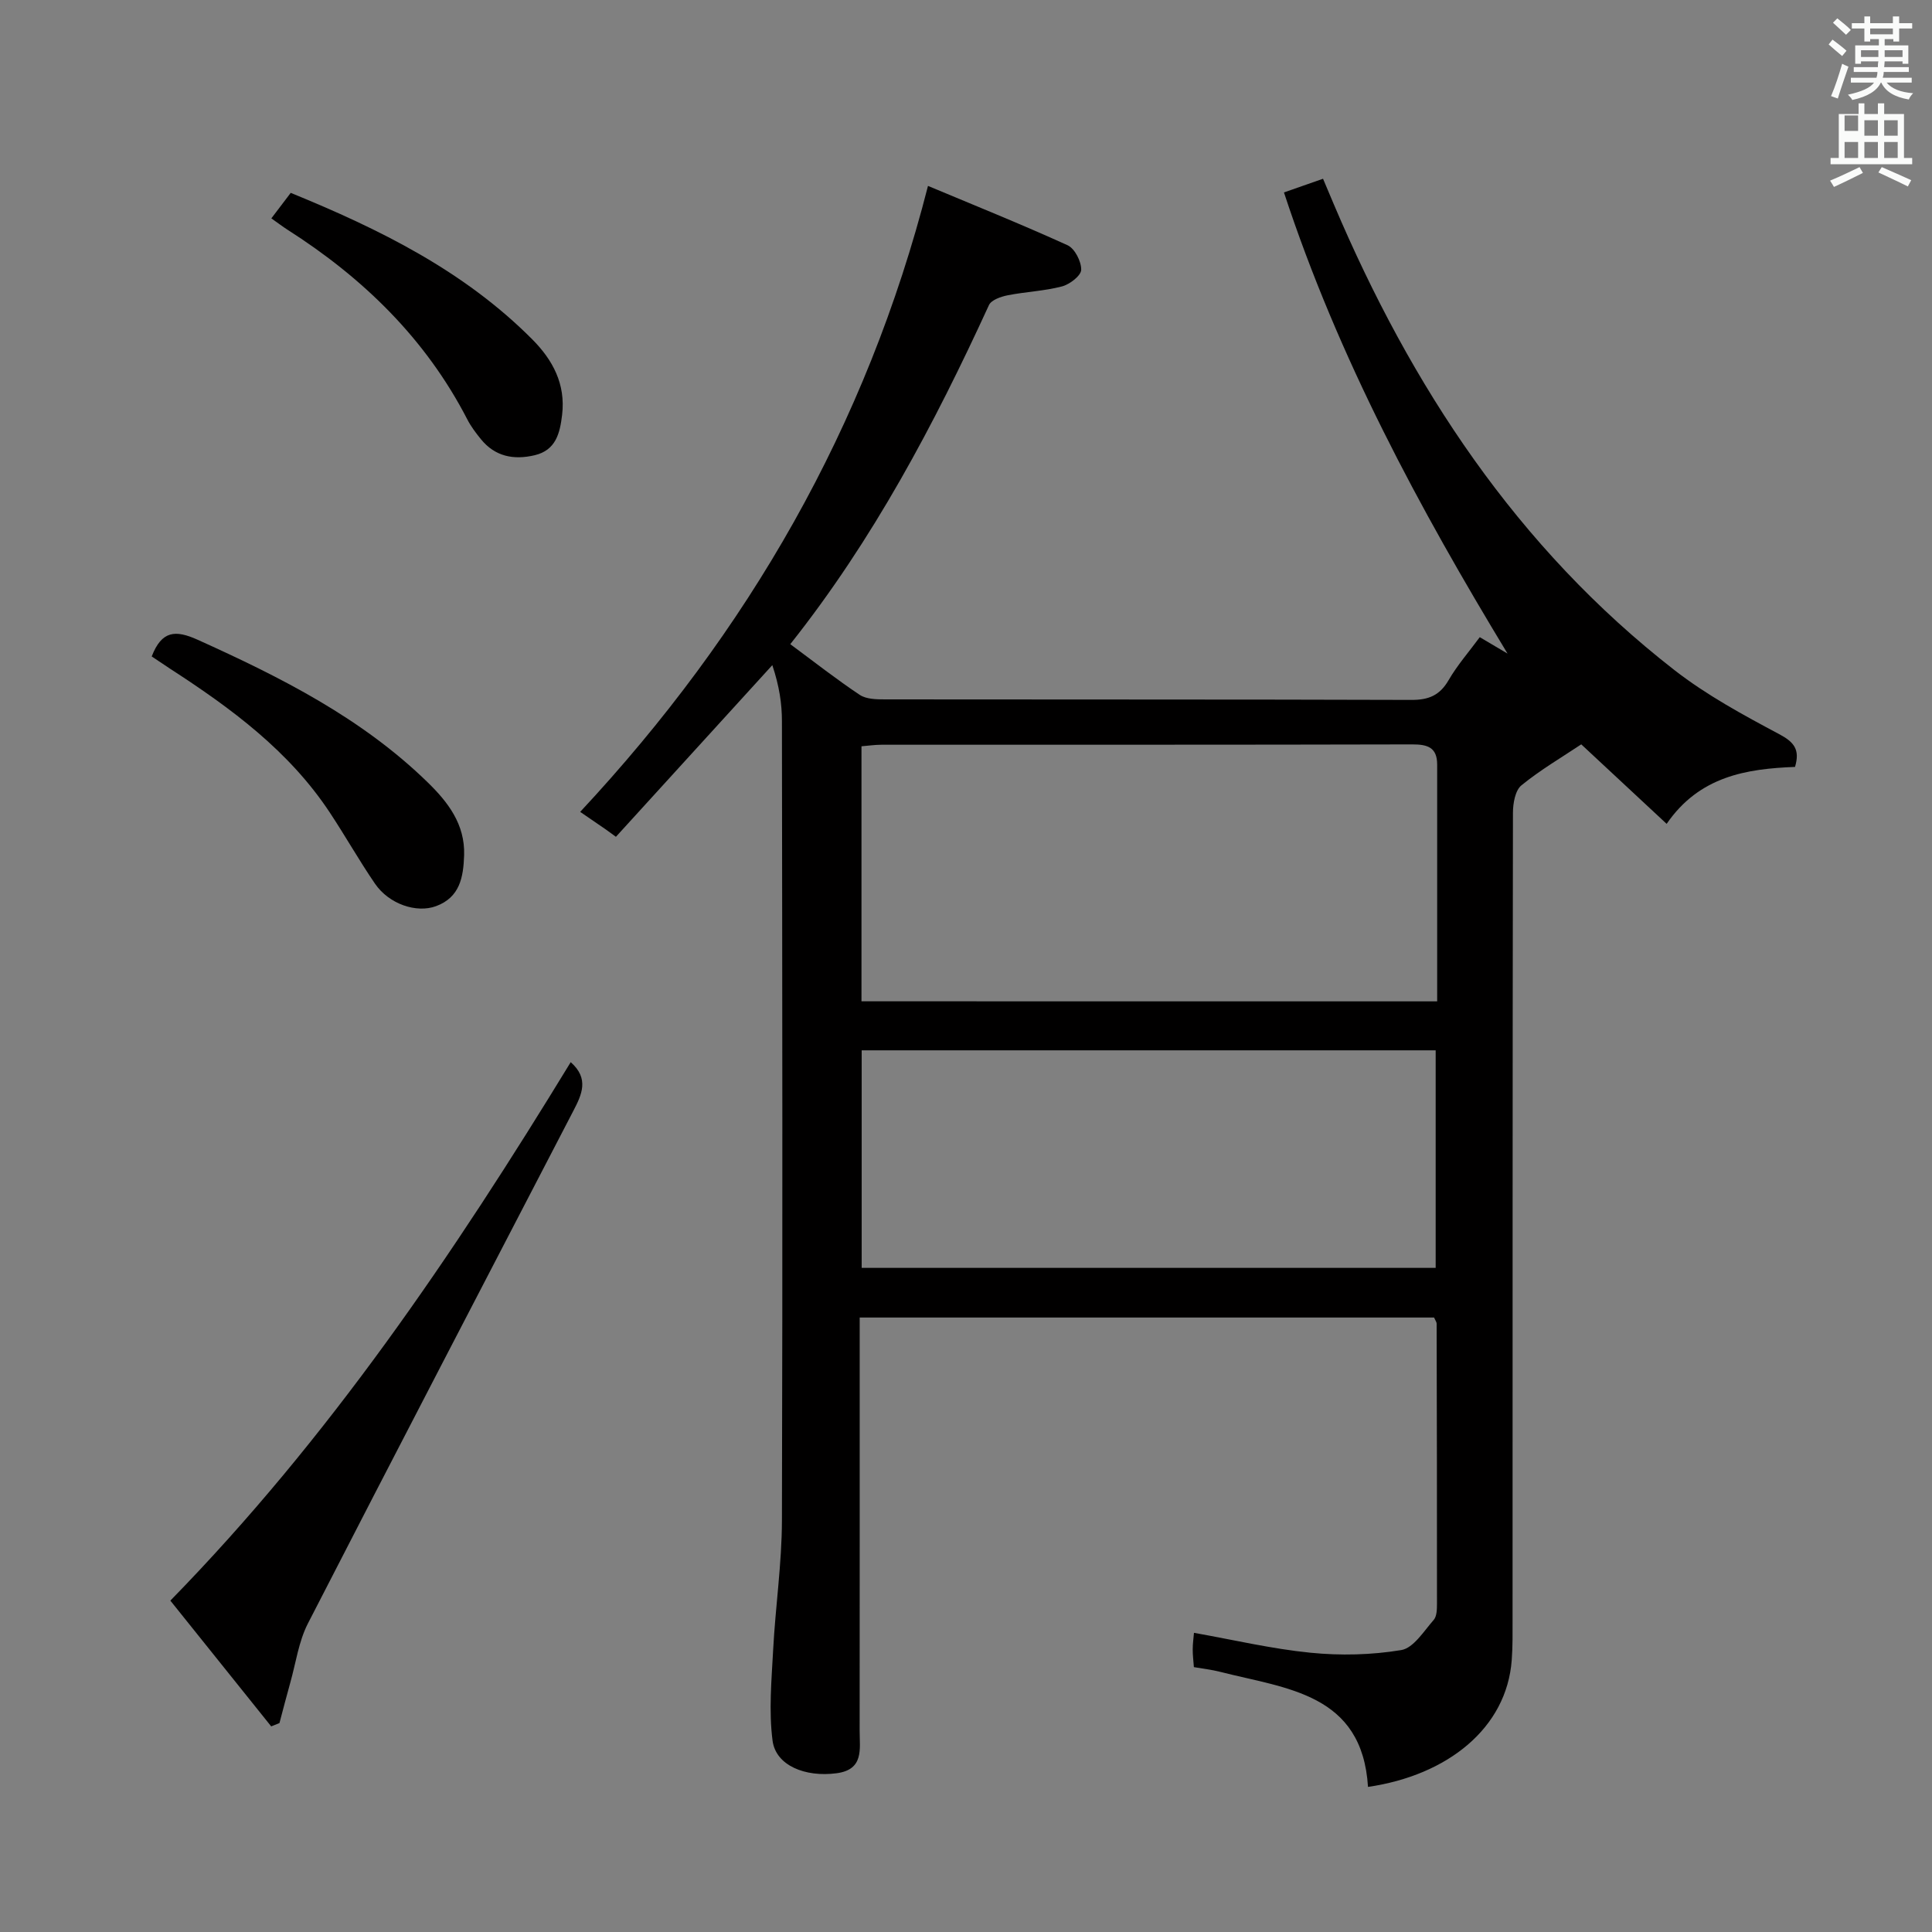 <svg enable-background="new 0 0 400 400" viewBox="0 0 400 400" xmlns="http://www.w3.org/2000/svg"><rect x="0" y="0" width="400" height="400" fill="#808080" stroke="none"/><path d="m378.6 9.2.8-1c.9.7 1.9 1.4 2.9 2.3l-.9 1.1c-1.1-.9-2-1.7-2.8-2.4zm.5 10.7c.9-2.1 1.6-4.3 2.3-6.7.4.2.8.4 1.3.6-.7 2.1-1.5 4.3-2.2 6.6zm.4-15.2.9-.9c1 .8 2 1.6 2.8 2.4l-1 1c-1-.9-1.9-1.8-2.7-2.5zm12.5-1.3h1.2v1.4h2.7v1.1h-2.7v2.7h-1.2v-.5h-1.8v1.3h4.9v3.8h-1.2v-.5h-3.7c0 .4-.1.9-.1 1.2h5.1v1h-5.2c0 .5-.1.9-.2 1.2h6v1h-5.2c1.1 1.3 2.9 2 5.5 2.2-.4.4-.7.8-.9 1.3-2.9-.5-4.8-1.6-5.7-3.5h-.1c-.8 1.7-2.7 2.9-5.9 3.6-.2-.4-.6-.8-.9-1.1 2.8-.6 4.6-1.4 5.4-2.5h-4.8v-1h5.3c.1-.3.2-.7.2-1.2h-4.9v-1h5c0-.4 0-.8.1-1.2h-3.6v.5h-1.2v-3.8h4.9v-1.3h-1.8v.5h-1.2v-2.7h-2.6v-1.1h2.6v-1.4h1.2v1.4h4.7v-1.4zm-6.7 8.4h3.6c0-.4 0-.9 0-1.4h-3.6zm1.9-4.7h4.7v-1.2h-4.7zm6.7 3.3h-3.7v1.4h3.7z" fill="#fafbfa"/><path d="m384.7 21.4h1.3v2.2h2.8v-2.2h1.3v2.2h4.1v9.1h1.7v1.3h-16.9v-1.3h1.7v-9.1h4.1v-2.2zm.3 13.2.7 1.2c-1.8.9-3.8 1.9-6 2.9-.2-.4-.5-.8-.8-1.3 2.4-1 4.4-2 6.1-2.8zm-3.1-7.5h2.8v-3.2h-2.8v4.2zm0 5.6h2.8v-3.3h-2.8zm4.1-4.6h2.8v-3.2h-2.8zm0 4.6h2.8v-3.3h-2.8zm3.6 1.9c2.1.9 4.1 1.8 6.1 2.7l-.7 1.3c-2.2-1.1-4.2-2-6.1-2.9zm3.3-9.7h-2.8v3.2h2.8zm-2.8 7.8h2.8v-3.3h-2.8z" fill="#fafbfa"/><g fill="#010000"><path d="m265.83 39.84c2.7-.95 5.16-1.81 8.09-2.83.75 1.77 1.5 3.56 2.26 5.35 15.98 37.64 37.88 71.01 70.51 96.39 6.65 5.17 14.2 9.27 21.66 13.24 3.12 1.66 4.35 3.21 3.29 6.79-10.02.39-19.79 1.91-26.58 11.79-6.01-5.59-11.82-11.01-17.68-16.46-4.01 2.68-8.44 5.27-12.38 8.48-1.29 1.05-1.75 3.71-1.76 5.64-.09 55.65-.07 111.31-.08 166.96 0 2.83.04 5.67-.17 8.49-1.04 14.12-13.29 23.88-29.76 26.28-1.2-19.39-16.89-20.32-30.59-23.82-1.75-.45-3.57-.65-5.46-.98-.1-1.38-.25-2.53-.24-3.68 0-1.14.16-2.28.26-3.42 8.17 1.45 16.09 3.32 24.12 4.12 6.21.62 12.65.47 18.79-.55 2.54-.42 4.67-3.91 6.72-6.24.66-.75.68-2.23.68-3.37.01-19.33-.02-38.65-.07-57.98 0-.3-.24-.6-.53-1.26-39.39 0-78.93 0-118.92 0v5.61c0 26.66.01 53.32-.01 79.98 0 3.75.92 8-4.76 8.76-6.52.87-12.6-1.6-13.27-6.75-.8-6.15-.21-12.51.12-18.76.47-8.95 1.8-17.88 1.82-26.82.16-55.15.07-110.31 0-165.46 0-3.63-.53-7.25-1.99-11.63-10.79 11.85-21.58 23.69-32.38 35.54-.68-.5-1.37-1-2.05-1.49-1.58-1.08-3.16-2.17-5.35-3.67 34.72-37.23 59.29-79.72 72.01-129.6 9.41 3.94 19.25 7.9 28.89 12.28 1.5.68 2.87 3.37 2.83 5.09-.03 1.22-2.38 3.02-3.98 3.44-3.66.96-7.53 1.1-11.26 1.84-1.4.28-3.37.96-3.86 2.03-11.32 24.66-23.95 48.55-41.13 70.2 5 3.7 9.57 7.29 14.39 10.5 1.36.9 3.47.93 5.24.93 36.32.05 72.65-.01 108.97.11 3.57.01 5.87-.94 7.69-4.08 1.82-3.13 4.25-5.91 6.46-8.91 2.05 1.21 3.9 2.3 5.75 3.4-18.29-30.19-34.99-61.09-46.29-95.48zm31.72 167.48c0-16.76 0-32.89 0-49.02 0-3.55-1.97-4.19-5.16-4.18-36.62.09-73.25.06-109.87.07-1.42 0-2.85.22-4.16.32v52.8c39.75.01 79.13.01 119.19.01zm-.31 10.14c-39.9 0-79.46 0-118.84 0v45.04h118.84c0-15.24 0-30.15 0-45.04z"/><path d="m118.16 219.91c3.89 3.42 2.27 6.76.55 10.07-18.35 35.37-36.77 70.71-54.97 106.16-1.9 3.71-2.48 8.11-3.63 12.2-.79 2.79-1.5 5.6-2.25 8.4-.57.23-1.14.46-1.71.69-6.88-8.58-13.76-17.16-20.88-26.04 32.82-33.58 58.65-71.75 82.89-111.48z"/><path d="m31.41 135.91c2.08-5.38 4.93-5.52 9.5-3.46 17.19 7.76 33.94 16.18 47.62 29.51 4.19 4.08 7.77 8.67 7.56 15.11-.15 4.55-.88 8.7-5.79 10.53-4.08 1.52-9.78-.43-12.66-4.64-3.28-4.79-6.14-9.87-9.35-14.72-8.45-12.79-20.48-21.64-33.11-29.81-1.24-.81-2.46-1.65-3.77-2.52z"/><path d="m56.18 45.21c1.52-2 2.7-3.56 4.01-5.28 18.44 7.53 35.9 16.15 50 30.32 4.27 4.29 6.94 9.28 6.19 15.63-.45 3.81-1.29 7.33-5.68 8.37-4.32 1.02-8.21.29-11.14-3.33-1.04-1.28-2.06-2.63-2.81-4.09-8.62-16.71-21.57-29.29-37.26-39.29-.98-.63-1.89-1.33-3.31-2.33z"/></g></svg>
